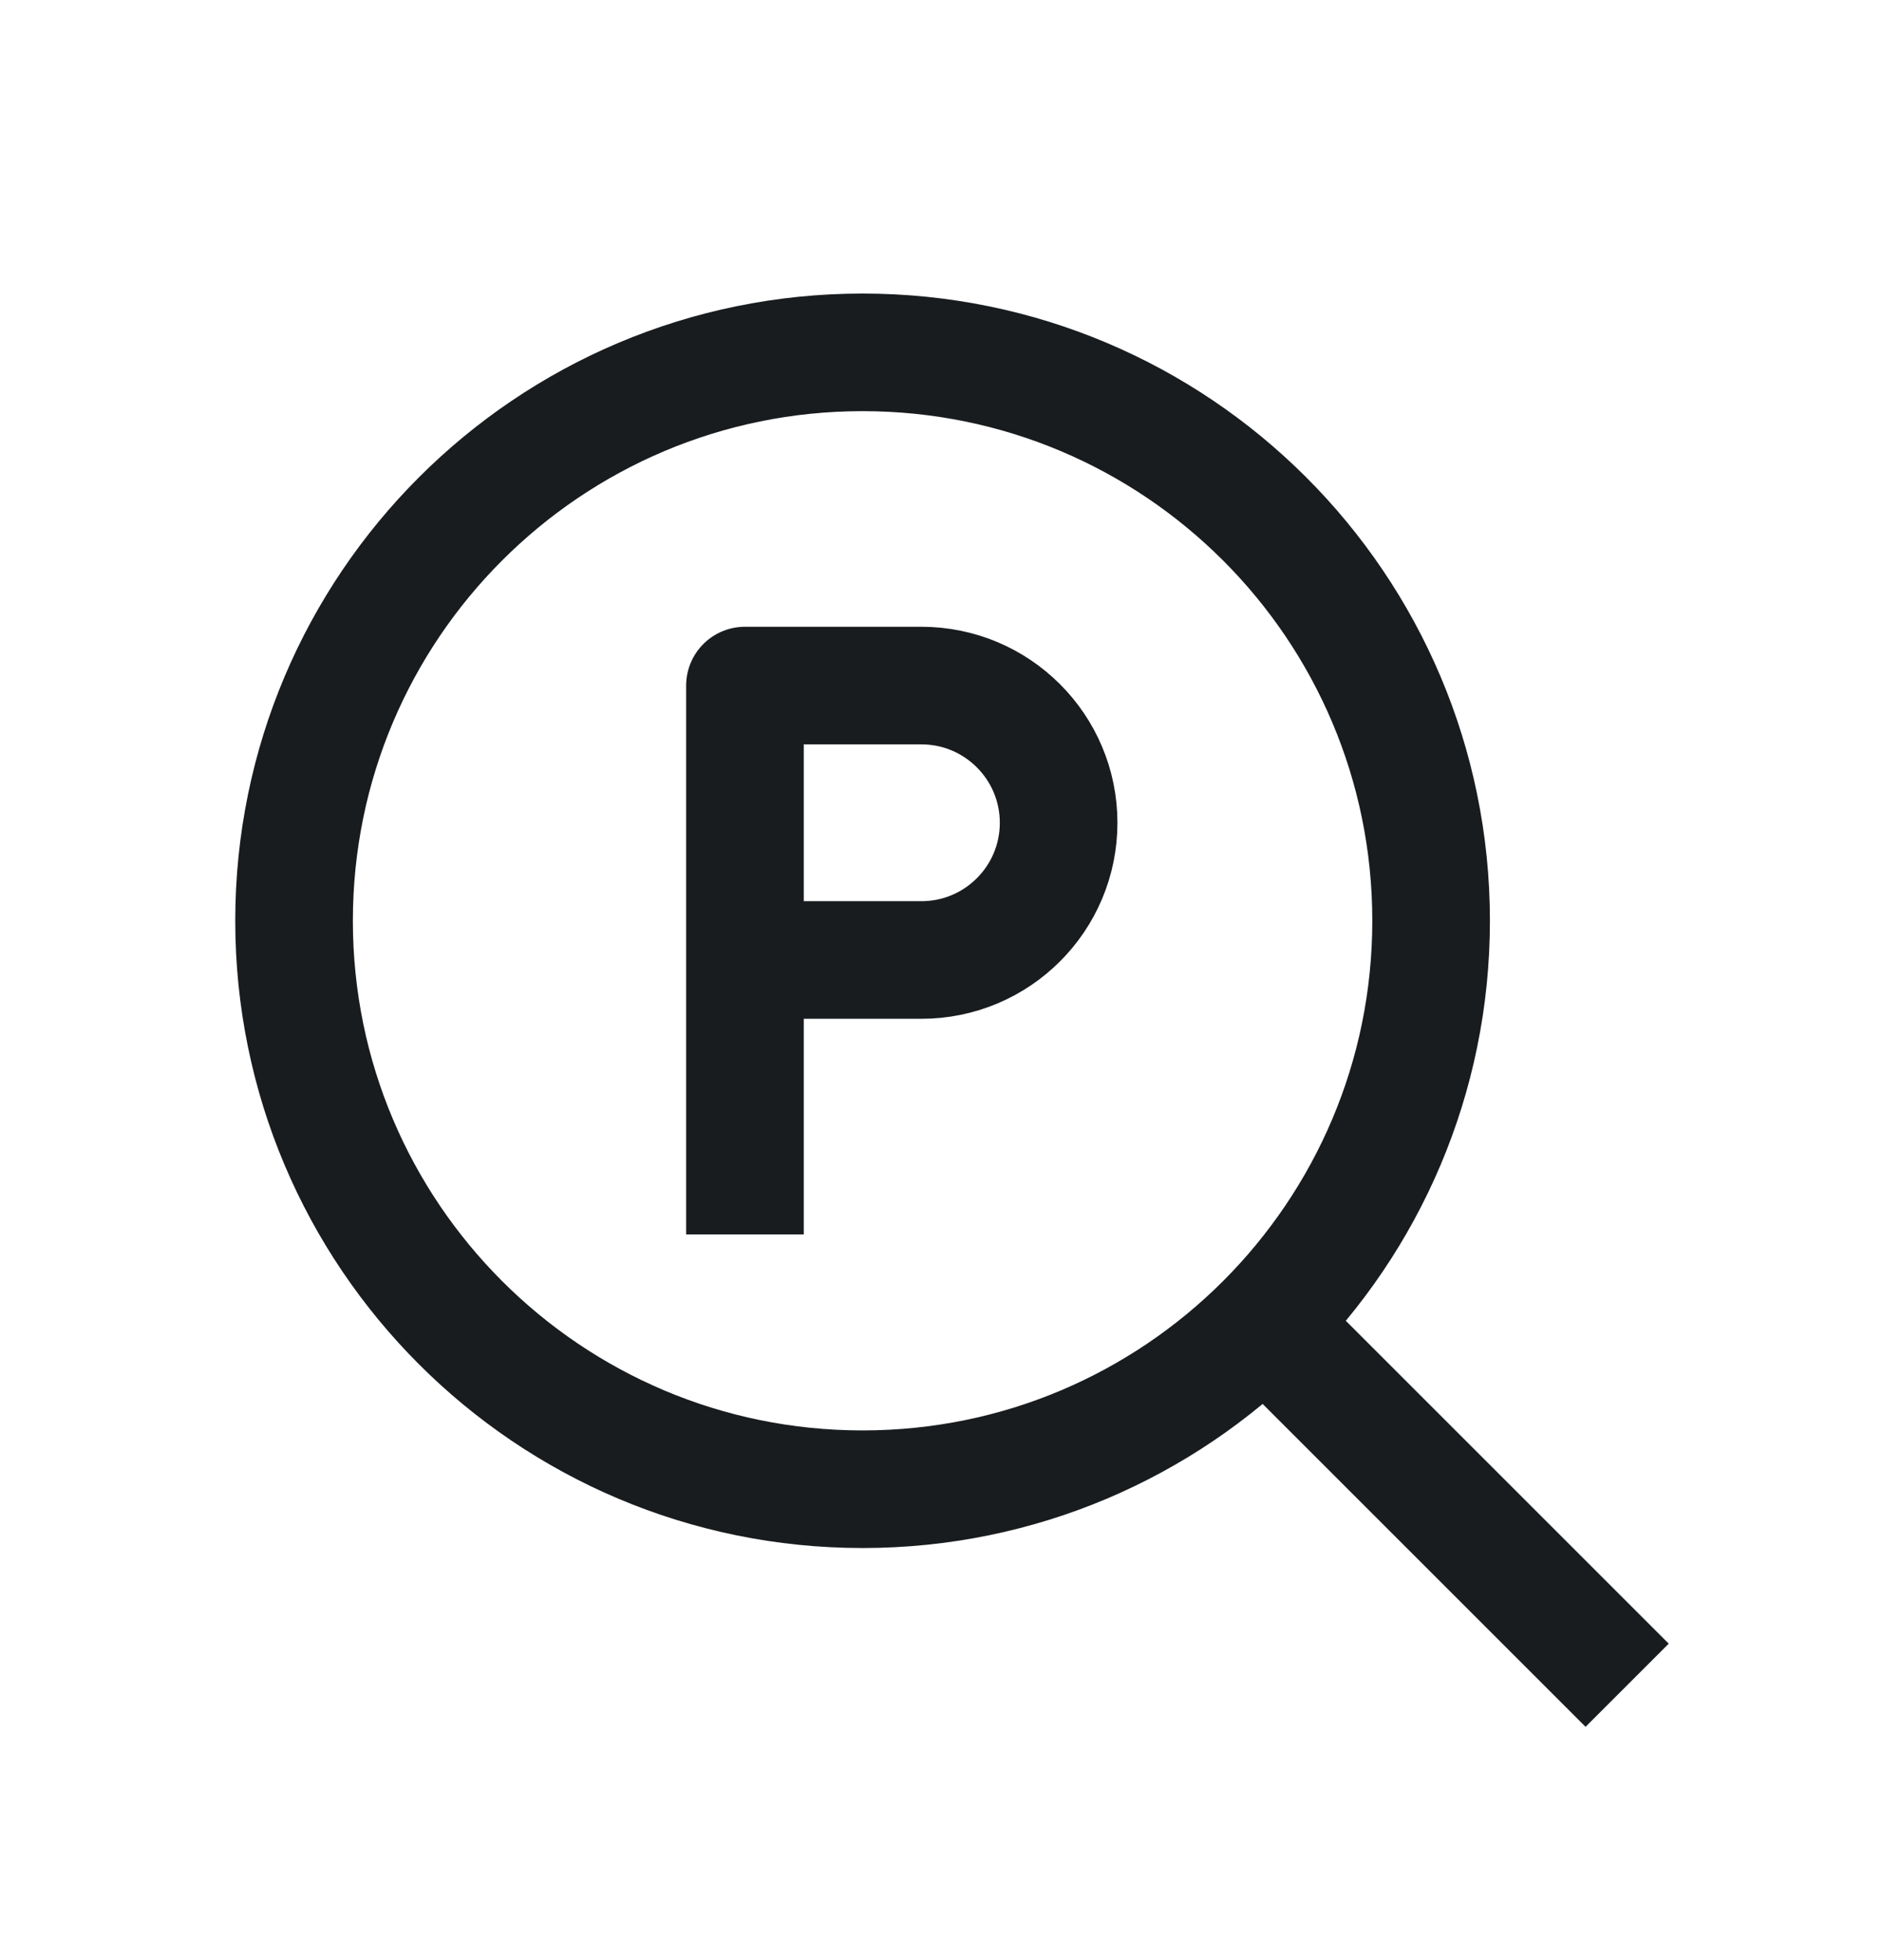 <svg width="24" height="25" viewBox="0 0 24 25" fill="none" xmlns="http://www.w3.org/2000/svg">
<path d="M20.75 21.494L16.125 16.869M9.5 15.744V12.244M9.5 12.244H11.75C12.716 12.244 13.5 11.461 13.5 10.494C13.5 9.528 12.716 8.744 11.75 8.744H9.5V12.244ZM18.25 11.744C18.25 15.748 15.004 18.994 11 18.994C6.996 18.994 3.75 15.748 3.75 11.744C3.75 7.74 6.996 4.494 11 4.494C15.004 4.494 18.25 7.74 18.25 11.744Z" stroke="#191C1E" stroke-width="1.5" stroke-linejoin="round"/>
</svg>
